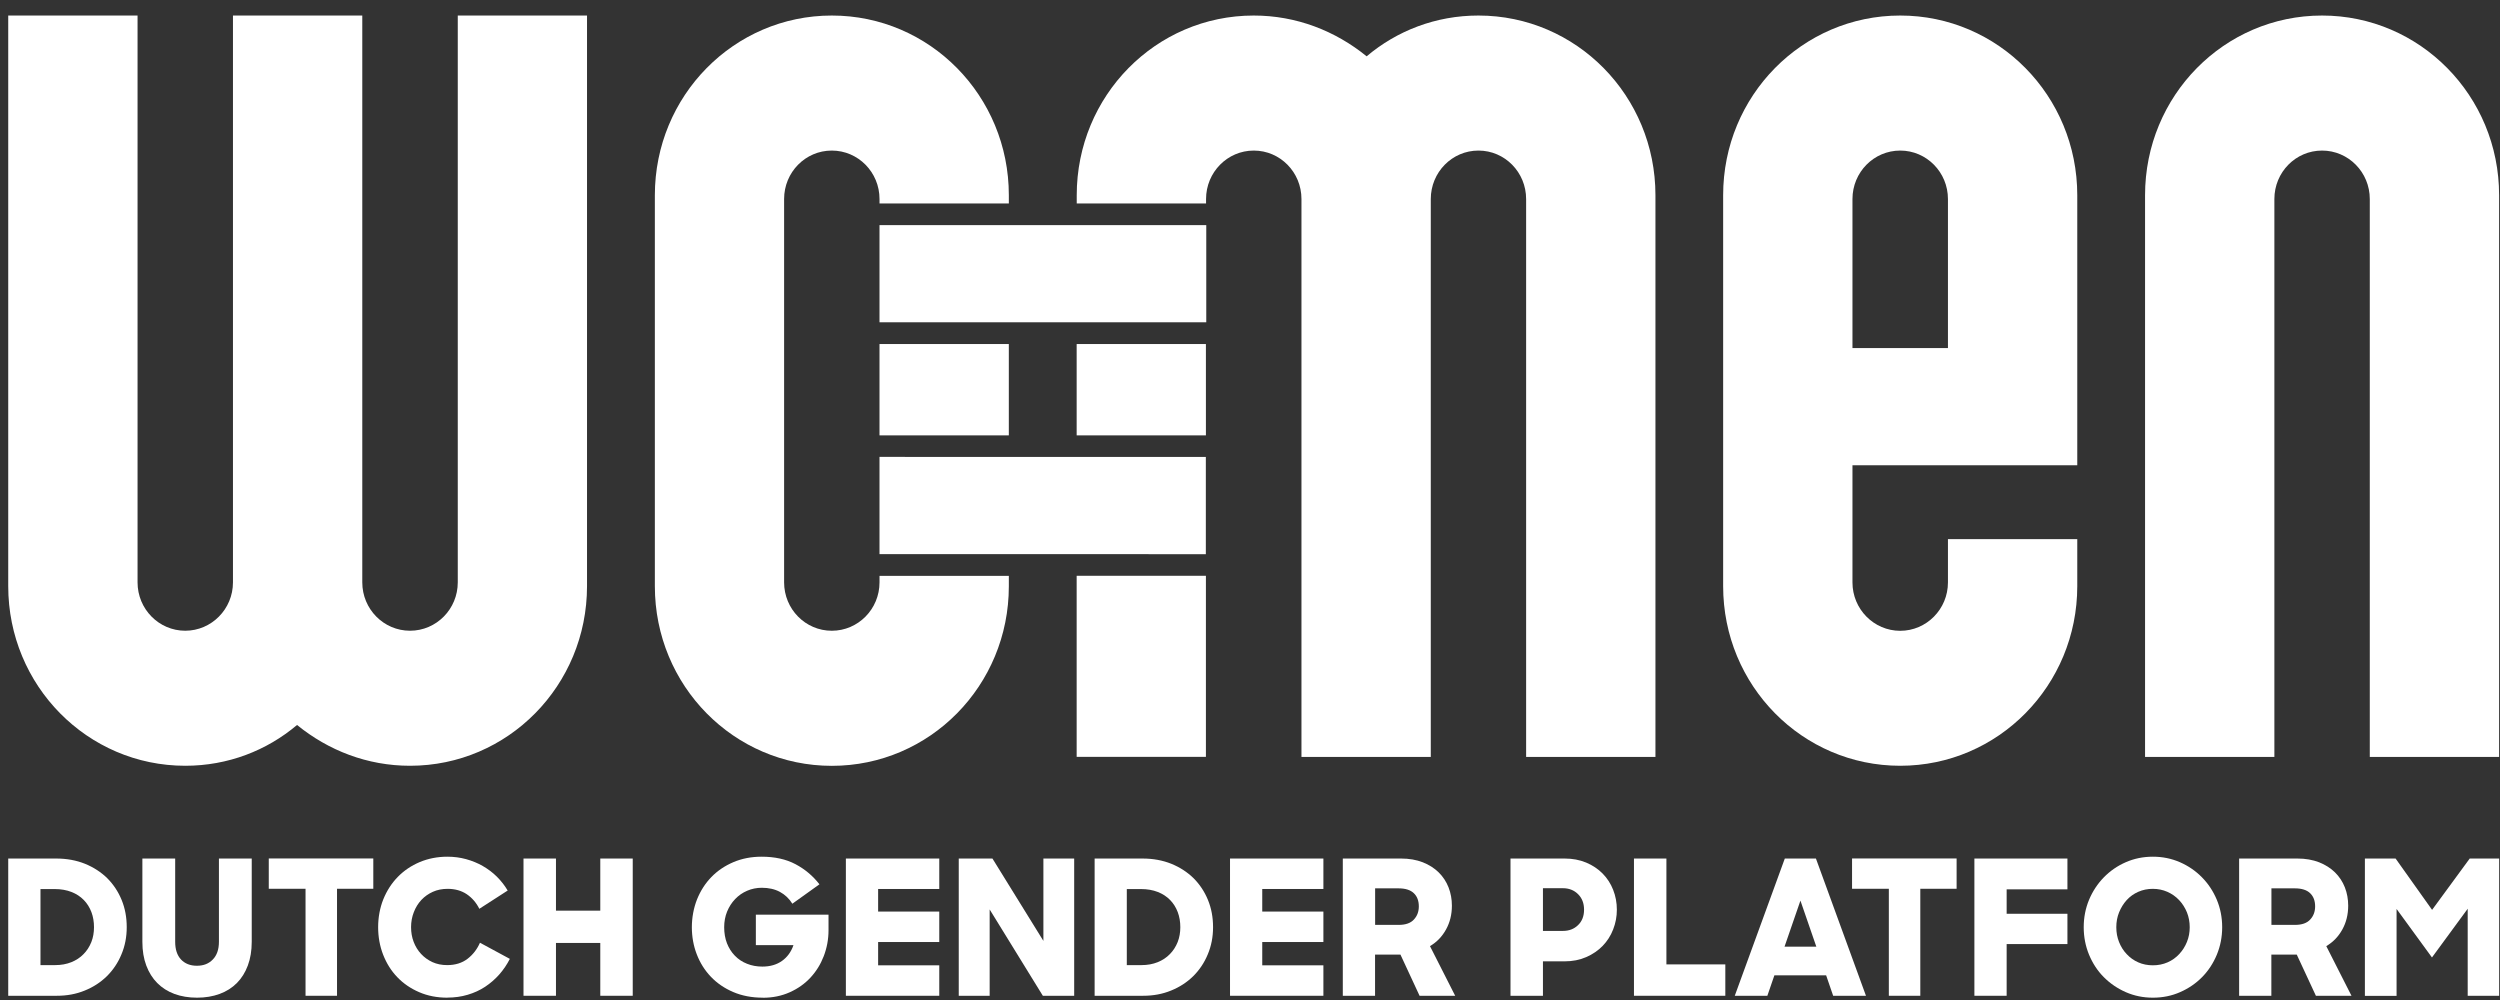 <svg width="140" height="56" viewBox="0 0 140 56" fill="none" xmlns="http://www.w3.org/2000/svg">
<rect x="0" y="0" width="140" height="56" fill="#333333" stroke="none"/>
<g style="mix-blend-mode:luminosity" clip-path="url(#clip0_156_17314)">
<path d="M49.252 19.266V24.381H56.494V19.266H49.252Z" fill="white"/>
<path d="M22.961 42.883C20.569 42.883 18.392 42.027 16.634 40.599C14.945 42.027 12.768 42.883 10.376 42.883C4.893 42.883 0.461 38.391 0.461 32.827L0.461 0.87L7.703 0.87L7.703 32.613C7.703 34.108 8.899 35.321 10.373 35.321C11.846 35.321 13.046 34.108 13.046 32.613V0.87L20.288 0.87V32.613C20.288 34.108 21.484 35.321 22.961 35.321C24.439 35.321 25.635 34.108 25.635 32.613V0.87L32.873 0.87V32.827C32.873 38.391 28.445 42.883 22.961 42.883Z" fill="white"/>
<path d="M106.412 42.883C100.928 42.883 96.496 38.391 96.496 32.827V10.93C96.496 5.367 100.924 0.87 106.412 0.87C111.899 0.87 116.327 5.367 116.327 10.93V26.054H103.738V32.617C103.738 34.112 104.938 35.325 106.412 35.325C107.885 35.325 109.085 34.112 109.085 32.617V30.19H116.327V32.827C116.327 38.391 111.895 42.883 106.412 42.883ZM109.085 11.145C109.085 9.646 107.889 8.432 106.412 8.432C104.934 8.432 103.738 9.646 103.738 11.145V19.492H109.085V11.145Z" fill="white"/>
<path d="M132.708 42.384V11.145C132.708 9.646 131.512 8.432 130.035 8.432C128.557 8.432 127.365 9.646 127.365 11.145V42.388H120.123V10.93C120.123 5.367 124.551 0.87 130.035 0.87C135.518 0.87 139.95 5.367 139.95 10.93V42.388H132.708V42.384Z" fill="white"/>
<path d="M49.253 32.613C49.253 34.108 48.057 35.322 46.58 35.322C45.102 35.322 43.91 34.108 43.91 32.613V11.145C43.91 9.646 45.102 8.432 46.58 8.432C48.057 8.432 49.253 9.646 49.253 11.145V11.394H56.495V10.93C56.495 5.367 52.067 0.87 46.583 0.87C41.1 0.87 36.672 5.367 36.672 10.93V32.831C36.672 38.395 41.1 42.887 46.583 42.887C52.067 42.887 56.495 38.395 56.495 32.831V32.248H49.253V32.617V32.613Z" fill="white"/>
<path d="M60.293 42.384H67.531V32.244H60.293V42.384Z" fill="white"/>
<path d="M82.789 0.87C80.397 0.87 78.221 1.727 76.532 3.154C74.777 1.727 72.596 0.87 70.208 0.87C64.721 0.87 60.297 5.367 60.297 10.93V11.394H67.539V11.145C67.539 9.646 68.735 8.432 70.212 8.432C71.69 8.432 72.882 9.646 72.882 11.145V42.388H80.124V11.145C80.124 9.646 81.316 8.432 82.793 8.432C84.271 8.432 85.463 9.646 85.463 11.145V42.388H92.705V10.93C92.705 5.367 88.277 0.87 82.793 0.87H82.789Z" fill="white"/>
<path d="M60.293 24.381H67.531V19.266H60.293V24.381Z" fill="white"/>
<path d="M67.551 18.048H49.252V12.607H67.551V18.048Z" fill="white"/>
<path d="M67.527 31.034L49.252 31.03V25.586L67.527 25.59V31.034Z" fill="white"/>
<path d="M0.461 48.078H3.15C3.736 48.078 4.275 48.177 4.76 48.372C5.245 48.57 5.659 48.84 6.007 49.181C6.351 49.526 6.62 49.93 6.812 50.398C7.004 50.866 7.097 51.373 7.097 51.921C7.097 52.468 7 52.975 6.8 53.447C6.605 53.919 6.331 54.324 5.987 54.665C5.639 55.006 5.229 55.275 4.748 55.47C4.268 55.668 3.748 55.763 3.185 55.763H0.461L0.461 48.078ZM2.267 49.783V54.046H3.095C3.427 54.046 3.728 53.99 3.994 53.883C4.26 53.776 4.49 53.626 4.678 53.431C4.87 53.237 5.014 53.011 5.116 52.753C5.217 52.496 5.264 52.218 5.264 51.921C5.264 51.623 5.217 51.338 5.12 51.08C5.022 50.822 4.881 50.592 4.694 50.402C4.506 50.208 4.275 50.057 4.002 49.95C3.728 49.843 3.416 49.787 3.064 49.787H2.267V49.783Z" fill="white"/>
<path d="M11.037 55.87C10.568 55.87 10.142 55.799 9.767 55.66C9.391 55.521 9.071 55.315 8.805 55.049C8.543 54.784 8.336 54.455 8.192 54.07C8.047 53.685 7.973 53.241 7.973 52.741V48.078H9.81V52.741C9.81 53.17 9.919 53.499 10.138 53.733C10.357 53.963 10.65 54.082 11.025 54.082C11.4 54.082 11.69 53.967 11.916 53.733C12.143 53.503 12.26 53.17 12.26 52.741V48.078H14.097V52.741C14.097 53.241 14.023 53.681 13.878 54.07C13.734 54.455 13.53 54.784 13.265 55.049C13.003 55.315 12.678 55.521 12.299 55.66C11.92 55.799 11.498 55.87 11.033 55.87H11.037Z" fill="white"/>
<path d="M17.107 49.771H15.051V48.074H20.905V49.771H18.873V55.763H17.11V49.771H17.107Z" fill="white"/>
<path d="M25.057 55.87C24.474 55.87 23.947 55.767 23.47 55.56C22.993 55.354 22.583 55.073 22.247 54.72C21.907 54.367 21.645 53.947 21.457 53.467C21.27 52.987 21.176 52.471 21.176 51.924C21.176 51.377 21.273 50.842 21.465 50.362C21.66 49.882 21.93 49.462 22.274 49.109C22.618 48.756 23.028 48.478 23.505 48.276C23.978 48.078 24.498 47.975 25.057 47.975C25.424 47.975 25.772 48.022 26.104 48.113C26.436 48.205 26.749 48.331 27.038 48.498C27.328 48.665 27.593 48.863 27.828 49.097C28.062 49.331 28.265 49.589 28.43 49.87L26.843 50.893C26.671 50.548 26.436 50.279 26.139 50.076C25.842 49.878 25.487 49.775 25.069 49.775C24.764 49.775 24.486 49.83 24.24 49.941C23.99 50.053 23.775 50.207 23.595 50.398C23.415 50.592 23.275 50.818 23.173 51.084C23.071 51.345 23.02 51.627 23.02 51.92C23.02 52.214 23.067 52.491 23.165 52.745C23.263 53.003 23.4 53.225 23.579 53.419C23.759 53.613 23.97 53.764 24.216 53.879C24.463 53.99 24.736 54.046 25.041 54.046C25.498 54.046 25.878 53.927 26.182 53.693C26.487 53.459 26.718 53.157 26.878 52.793L28.551 53.697C28.391 54.014 28.195 54.303 27.961 54.569C27.726 54.835 27.46 55.065 27.167 55.259C26.874 55.453 26.55 55.6 26.19 55.707C25.834 55.814 25.455 55.866 25.053 55.866L25.057 55.87Z" fill="white"/>
<path d="M33.616 52.805H31.134V55.763H29.316V48.078H31.134V50.997H33.616V48.078H35.433V55.763H33.616V52.805Z" fill="white"/>
<path d="M42.719 55.87C42.101 55.87 41.55 55.763 41.058 55.553C40.565 55.342 40.151 55.057 39.807 54.696C39.463 54.335 39.201 53.915 39.018 53.439C38.834 52.963 38.744 52.456 38.744 51.924C38.744 51.393 38.842 50.849 39.033 50.366C39.229 49.882 39.495 49.466 39.839 49.113C40.182 48.76 40.589 48.486 41.07 48.28C41.546 48.078 42.074 47.975 42.649 47.975C43.383 47.975 44.017 48.113 44.548 48.395C45.08 48.676 45.525 49.053 45.889 49.521L44.372 50.608C44.192 50.318 43.958 50.1 43.673 49.945C43.387 49.791 43.047 49.715 42.66 49.715C42.371 49.715 42.097 49.771 41.84 49.882C41.582 49.993 41.359 50.148 41.171 50.346C40.98 50.544 40.831 50.774 40.718 51.048C40.608 51.317 40.554 51.611 40.554 51.928C40.554 52.245 40.605 52.555 40.71 52.824C40.816 53.09 40.96 53.324 41.152 53.518C41.343 53.717 41.57 53.867 41.832 53.97C42.094 54.077 42.383 54.129 42.692 54.129C43.129 54.129 43.493 54.022 43.79 53.812C44.087 53.602 44.302 53.308 44.435 52.927H42.328V51.222H46.397V52.095C46.397 52.598 46.307 53.082 46.131 53.542C45.955 54.002 45.705 54.403 45.384 54.748C45.064 55.093 44.677 55.366 44.224 55.568C43.77 55.771 43.27 55.874 42.723 55.874L42.719 55.87Z" fill="white"/>
<path d="M47.369 48.078H52.599V49.783H49.175V51.048H52.599V52.753H49.175V54.058H52.599V55.763H47.369V48.078Z" fill="white"/>
<path d="M53.69 48.078H55.577L58.43 52.69V48.078H60.154V55.763H58.399L55.421 50.929V55.763H53.69V48.078Z" fill="white"/>
<path d="M61.295 48.078H63.984C64.57 48.078 65.109 48.177 65.594 48.372C66.079 48.57 66.493 48.84 66.841 49.181C67.185 49.526 67.454 49.93 67.646 50.398C67.838 50.866 67.931 51.373 67.931 51.921C67.931 52.468 67.834 52.975 67.634 53.447C67.439 53.919 67.165 54.324 66.821 54.665C66.474 55.006 66.063 55.275 65.582 55.47C65.102 55.668 64.582 55.763 64.019 55.763H61.299V48.078H61.295ZM63.101 49.783V54.046H63.929C64.261 54.046 64.562 53.99 64.828 53.883C65.094 53.776 65.324 53.626 65.512 53.431C65.704 53.237 65.848 53.011 65.95 52.753C66.051 52.496 66.098 52.218 66.098 51.921C66.098 51.623 66.051 51.338 65.954 51.08C65.856 50.822 65.715 50.592 65.528 50.402C65.34 50.208 65.109 50.057 64.836 49.95C64.562 49.843 64.25 49.787 63.898 49.787H63.101V49.783Z" fill="white"/>
<path d="M68.881 48.078H74.11V49.783H70.686V51.048H74.11V52.753H70.686V54.058H74.11V55.763H68.881V48.078Z" fill="white"/>
<path d="M75.201 48.078H78.461C78.918 48.078 79.321 48.15 79.676 48.288C80.028 48.427 80.325 48.617 80.567 48.855C80.81 49.093 80.993 49.375 81.118 49.692C81.243 50.013 81.306 50.354 81.306 50.719C81.306 51.211 81.197 51.655 80.978 52.051C80.759 52.448 80.462 52.757 80.079 52.983L81.49 55.763H79.496L78.426 53.459H77.003V55.763H75.197V48.078H75.201ZM77.007 49.752V51.794H78.324C78.711 51.794 78.996 51.695 79.18 51.492C79.364 51.294 79.454 51.048 79.454 50.759C79.454 50.441 79.36 50.196 79.172 50.017C78.984 49.839 78.703 49.748 78.32 49.748H77.003L77.007 49.752Z" fill="white"/>
<path d="M84.592 48.078H87.621C88.062 48.078 88.465 48.154 88.825 48.304C89.184 48.455 89.493 48.661 89.747 48.919C90.005 49.181 90.2 49.482 90.337 49.831C90.474 50.18 90.544 50.549 90.544 50.941C90.544 51.334 90.474 51.695 90.337 52.047C90.2 52.4 90.005 52.706 89.751 52.968C89.497 53.229 89.192 53.439 88.828 53.598C88.465 53.757 88.058 53.836 87.609 53.836H86.405V55.763H84.588V48.078H84.592ZM86.405 49.74V52.131H87.527C87.867 52.131 88.148 52.024 88.371 51.806C88.598 51.587 88.707 51.302 88.707 50.941C88.707 50.58 88.594 50.295 88.371 50.073C88.148 49.851 87.863 49.74 87.527 49.74H86.405Z" fill="white"/>
<path d="M91.502 48.078H93.319V54.006H96.618V55.763H91.502V48.078Z" fill="white"/>
<path d="M99.949 48.078H101.692L104.494 55.763H102.657L102.263 54.617H99.366L98.972 55.763H97.147L99.949 48.078ZM99.929 53.015H101.715L100.824 50.434L99.933 53.015H99.929Z" fill="white"/>
<path d="M105.771 49.771H103.715V48.074H109.57V49.771H107.537V55.763H105.775V49.771H105.771Z" fill="white"/>
<path d="M110.566 48.078H115.776V49.803H112.372V51.171H115.776V52.868H112.372V55.763H110.566V48.078Z" fill="white"/>
<path d="M120.561 55.87C120.021 55.87 119.517 55.767 119.044 55.56C118.575 55.354 118.165 55.073 117.813 54.72C117.461 54.367 117.188 53.947 116.988 53.467C116.789 52.987 116.688 52.471 116.688 51.924C116.688 51.377 116.789 50.865 116.988 50.386C117.188 49.91 117.465 49.489 117.813 49.133C118.161 48.776 118.571 48.49 119.044 48.284C119.513 48.078 120.021 47.975 120.561 47.975C121.1 47.975 121.604 48.078 122.077 48.284C122.546 48.49 122.96 48.772 123.312 49.133C123.664 49.489 123.941 49.91 124.141 50.386C124.34 50.861 124.442 51.377 124.442 51.924C124.442 52.471 124.34 52.987 124.141 53.467C123.941 53.947 123.664 54.367 123.316 54.72C122.968 55.073 122.558 55.354 122.085 55.56C121.616 55.767 121.108 55.87 120.561 55.87ZM120.561 54.057C120.858 54.057 121.131 54.002 121.385 53.891C121.639 53.78 121.854 53.625 122.038 53.427C122.222 53.229 122.366 53.003 122.468 52.749C122.573 52.491 122.624 52.218 122.624 51.924C122.624 51.631 122.573 51.353 122.468 51.091C122.362 50.834 122.218 50.604 122.03 50.405C121.843 50.207 121.624 50.053 121.37 49.941C121.116 49.83 120.846 49.775 120.557 49.775C120.268 49.775 119.994 49.83 119.744 49.941C119.49 50.053 119.275 50.207 119.095 50.405C118.915 50.604 118.775 50.83 118.669 51.091C118.564 51.349 118.513 51.627 118.513 51.924C118.513 52.221 118.564 52.495 118.665 52.749C118.767 53.007 118.907 53.233 119.091 53.427C119.275 53.625 119.49 53.78 119.74 53.891C119.99 54.002 120.264 54.057 120.561 54.057Z" fill="white"/>
<path d="M125.395 48.078H128.654C129.111 48.078 129.514 48.15 129.87 48.288C130.221 48.427 130.518 48.617 130.761 48.855C131.003 49.093 131.187 49.375 131.312 49.692C131.437 50.013 131.499 50.354 131.499 50.719C131.499 51.211 131.39 51.655 131.171 52.051C130.952 52.448 130.655 52.757 130.272 52.983L131.683 55.763H129.69L128.619 53.459H127.196V55.763H125.391V48.078H125.395ZM127.2 49.752V51.794H128.517C128.904 51.794 129.19 51.695 129.373 51.492C129.557 51.294 129.647 51.048 129.647 50.759C129.647 50.441 129.553 50.196 129.365 50.017C129.178 49.839 128.896 49.748 128.513 49.748H127.196L127.2 49.752Z" fill="white"/>
<path d="M132.43 48.078H134.153L136.197 50.953L138.304 48.078H139.953V55.763H138.191V50.89L136.19 53.618L134.208 50.901V55.767H132.434V48.082L132.43 48.078Z" fill="white"/>
</g>
<defs>
<clipPath id="clip0_156_17314">
<rect width="139.493" height="55" fill="white" transform="translate(0.461 0.87)"/>
</clipPath>
</defs>
</svg>
